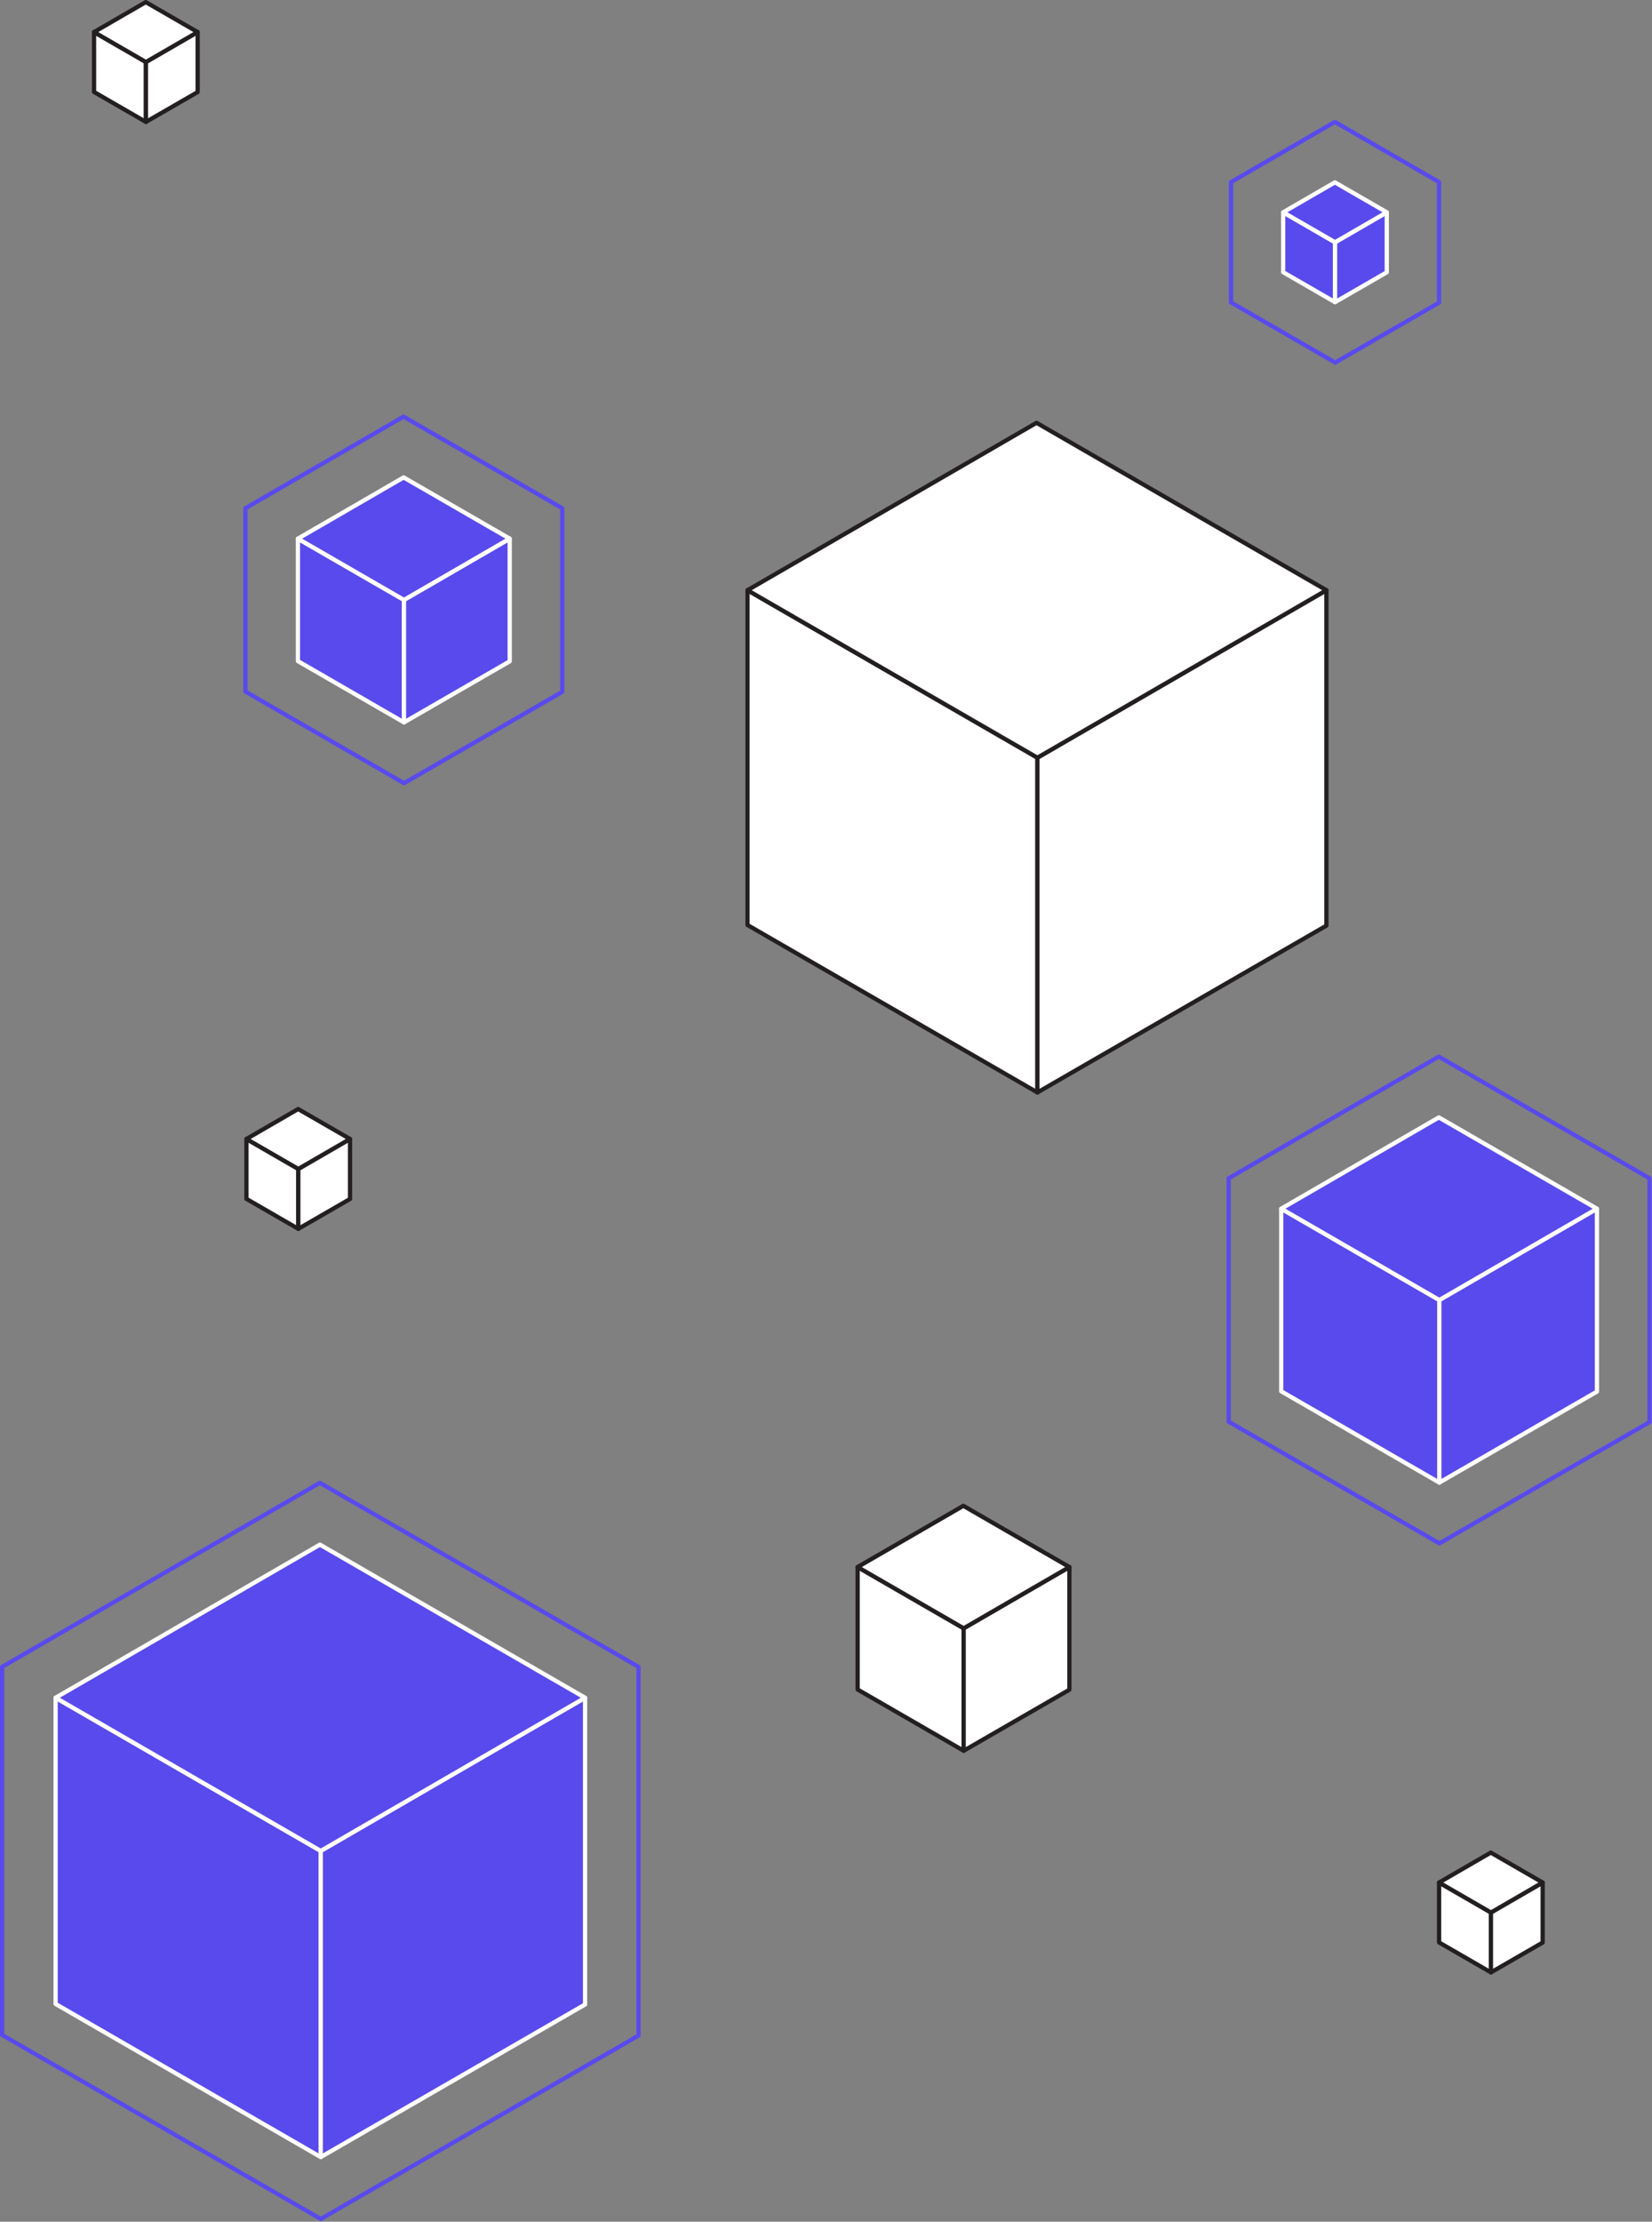 <svg width="1560" height="2097" viewBox="0 0 1560 2097" fill="none" xmlns="http://www.w3.org/2000/svg">
<rect x="0" y="0" width="1560" height="2097" fill="#808080" stroke="none"/>
<g clip-path="url(#clip0_830_66654)">
<path d="M281.33 624.03V508.43L381.47 566.25V681.84L281.33 624.03Z" fill="#594AED"/>
<path d="M280.33 506.698C280.949 506.34 281.711 506.34 282.33 506.698L382.47 564.518C383.089 564.875 383.47 565.536 383.47 566.25V681.84C383.47 682.555 383.088 683.214 382.47 683.572C381.851 683.929 381.088 683.93 380.47 683.573L280.33 625.762C279.711 625.405 279.33 624.744 279.33 624.03V508.43L279.335 508.297C279.379 507.634 279.75 507.033 280.33 506.698ZM283.33 622.875L379.47 678.375V567.404L283.33 511.894V622.875Z" fill="white"/>
<path d="M381.47 566.25L481.31 508.43V624.23L381.47 681.84V566.25Z" fill="#594AED"/>
<path d="M480.425 506.636C481.021 506.342 481.728 506.363 482.309 506.698C482.928 507.055 483.31 507.715 483.31 508.43V624.23C483.31 624.944 482.929 625.605 482.31 625.962L382.47 683.573C381.851 683.93 381.089 683.929 380.47 683.572C379.852 683.214 379.47 682.555 379.47 681.84V566.25L379.475 566.116C379.519 565.455 379.889 564.854 380.468 564.519L480.308 506.699L480.425 506.636ZM383.47 567.403V678.376L479.31 623.074V511.899L383.47 567.403Z" fill="white"/>
<path d="M281.33 508.43L381.17 450.62L481.31 508.43L381.47 566.25L281.33 508.43Z" fill="#594AED"/>
<path d="M380.285 448.826C380.881 448.532 381.589 448.552 382.17 448.888L482.31 506.698C482.928 507.055 483.31 507.715 483.311 508.429C483.311 509.143 482.93 509.803 482.312 510.161L382.473 567.98C381.853 568.339 381.089 568.34 380.47 567.982L280.33 510.162C279.712 509.805 279.331 509.145 279.33 508.432C279.33 507.717 279.71 507.057 280.328 506.699L380.168 448.89L380.285 448.826ZM285.325 508.428L381.468 563.939L477.314 508.432L381.17 452.93L285.325 508.428Z" fill="white"/>
<path d="M380.206 391.446C380.802 391.152 381.509 391.173 382.09 391.508L531.94 478.008C532.559 478.365 532.94 479.026 532.94 479.74V653.02C532.94 653.735 532.558 654.396 531.939 654.753L382.55 740.952C381.931 741.309 381.169 741.309 380.551 740.952L230.7 654.452C230.082 654.095 229.7 653.435 229.7 652.72V479.74C229.7 479.026 230.081 478.367 230.698 478.01L380.088 391.51L380.206 391.446ZM233.7 480.892V651.565L381.55 736.911L528.94 651.864V480.894L381.091 395.55L233.7 480.892Z" fill="#594AED"/>
<path d="M1209.87 1313.19V1140.86L1359.16 1227.05V1399.36L1209.87 1313.19Z" fill="#594AED"/>
<path d="M1208.87 1139.13C1209.49 1138.77 1210.25 1138.77 1210.87 1139.13L1360.16 1225.32C1360.78 1225.68 1361.16 1226.34 1361.16 1227.05V1399.36C1361.16 1400.07 1360.78 1400.74 1360.16 1401.09C1359.54 1401.45 1358.78 1401.45 1358.16 1401.09L1208.87 1314.92C1208.25 1314.57 1207.87 1313.9 1207.87 1313.19V1140.86C1207.87 1140.15 1208.25 1139.48 1208.87 1139.13ZM1211.87 1312.03L1357.16 1395.9V1228.2L1211.87 1144.32V1312.03Z" fill="white"/>
<path d="M1359.16 1227.05L1508 1140.86V1313.49L1359.16 1399.36V1227.05Z" fill="#594AED"/>
<path d="M1507.12 1139.07C1507.71 1138.77 1508.42 1138.79 1509 1139.13C1509.62 1139.48 1510 1140.15 1510 1140.86V1313.49C1510 1314.2 1509.62 1314.87 1509 1315.22L1360.16 1401.09C1359.54 1401.45 1358.78 1401.45 1358.16 1401.09C1357.54 1400.73 1357.16 1400.07 1357.16 1399.36V1227.05L1357.17 1226.92C1357.21 1226.25 1357.58 1225.65 1358.16 1225.32L1507 1139.13L1507.12 1139.07ZM1361.16 1228.2V1395.9L1506 1312.33V1144.33L1361.16 1228.2Z" fill="white"/>
<path d="M1209.87 1140.86L1358.71 1054.68L1508 1140.86L1359.16 1227.05L1209.87 1140.86Z" fill="#594AED"/>
<path d="M1357.83 1052.89C1358.42 1052.59 1359.13 1052.61 1359.71 1052.95L1509 1139.13C1509.62 1139.49 1510 1140.14 1510 1140.86C1510 1141.57 1509.62 1142.23 1509 1142.59L1360.16 1228.78C1359.54 1229.14 1358.78 1229.14 1358.16 1228.78L1208.87 1142.59C1208.25 1142.24 1207.87 1141.58 1207.87 1140.86C1207.87 1140.15 1208.25 1139.49 1208.87 1139.13L1357.71 1052.95L1357.83 1052.89ZM1213.87 1140.86L1359.16 1224.74L1504 1140.86L1358.71 1056.99L1213.87 1140.86Z" fill="white"/>
<path d="M1357.75 995.496C1358.34 995.202 1359.05 995.222 1359.63 995.558L1558.63 1110.43C1559.25 1110.78 1559.63 1111.45 1559.63 1112.16V1342.28C1559.63 1342.99 1559.25 1343.66 1558.63 1344.01L1360.24 1458.48C1359.62 1458.84 1358.86 1458.84 1358.24 1458.48L1159.24 1343.61C1158.62 1343.25 1158.24 1342.59 1158.24 1341.88V1112.16C1158.24 1111.45 1158.62 1110.79 1159.24 1110.43L1357.63 995.559L1357.75 995.496ZM1162.24 1113.31V1340.72L1359.24 1454.44L1555.63 1341.12V1113.31L1358.63 999.6L1162.24 1113.31Z" fill="#594AED"/>
<path d="M52.5 1891.46V1602.44L302.87 1747.01V2035.99L52.5 1891.46Z" fill="#594AED"/>
<path d="M51.5 1600.71C52.119 1600.35 52.881 1600.35 53.5 1600.71L303.87 1745.28C304.489 1745.64 304.87 1746.3 304.87 1747.01V2035.99C304.87 2036.7 304.489 2037.36 303.87 2037.72C303.251 2038.08 302.489 2038.08 301.87 2037.72L51.5 1893.19C50.881 1892.83 50.5 1892.17 50.5 1891.46V1602.44C50.5 1601.73 50.881 1601.06 51.5 1600.71ZM54.5 1890.31L300.87 2032.53V1748.16L54.5 1605.9V1890.31Z" fill="white"/>
<path d="M302.87 1747.01L552.48 1602.44V1891.97L302.87 2035.99V1747.01Z" fill="#594AED"/>
<path d="M551.596 1600.65C552.191 1600.35 552.898 1600.37 553.479 1600.71C554.098 1601.06 554.48 1601.72 554.48 1602.44V1891.97C554.48 1892.68 554.098 1893.35 553.479 1893.7L303.87 2037.72C303.251 2038.08 302.489 2038.08 301.87 2037.72C301.251 2037.36 300.87 2036.7 300.87 2035.99V1747.01C300.87 1746.3 301.251 1745.64 301.868 1745.28L551.478 1600.71L551.596 1600.65ZM304.87 1748.16V2032.53L550.48 1890.81V1605.91L304.87 1748.16Z" fill="white"/>
<path d="M52.5 1602.44L302.11 1457.91L552.48 1602.44L302.87 1747.01L52.5 1602.44Z" fill="#594AED"/>
<path d="M301.226 1456.12C301.822 1455.82 302.53 1455.84 303.11 1456.18L553.479 1600.71C554.098 1601.06 554.479 1601.72 554.479 1602.44C554.48 1603.15 554.1 1603.81 553.482 1604.17L303.872 1748.74C303.253 1749.1 302.49 1749.1 301.87 1748.74L51.5 1604.17C50.882 1603.81 50.501 1603.16 50.5 1602.44C50.5 1601.73 50.88 1601.07 51.498 1600.71L301.107 1456.18L301.226 1456.12ZM56.495 1602.44L302.867 1744.7L548.484 1602.44L302.11 1460.22L56.495 1602.44Z" fill="white"/>
<path d="M301.146 1397.8C301.742 1397.5 302.449 1397.52 303.03 1397.86L603.97 1571.58C604.588 1571.94 604.97 1572.6 604.97 1573.31V1921.31C604.97 1922.02 604.589 1922.68 603.97 1923.04L303.939 2096.15C303.321 2096.51 302.559 2096.51 301.94 2096.15L1 1922.43C0.381 1922.07 0 1921.41 0 1920.7V1573.31C0 1572.6 0.381 1571.94 0.998 1571.58L301.028 1397.86L301.146 1397.8ZM4 1574.46V1919.55L302.939 2092.11L600.97 1920.15V1574.46L302.03 1401.9L4 1574.46Z" fill="#594AED"/>
<path d="M1211.72 256.93V200.38L1260.7 228.67V285.2L1211.72 256.93Z" fill="#594AED"/>
<path d="M1210.72 198.647C1211.34 198.29 1212.1 198.291 1212.72 198.648L1261.7 226.939C1262.32 227.296 1262.7 227.956 1262.7 228.67V285.2C1262.7 285.914 1262.32 286.574 1261.7 286.932C1261.08 287.289 1260.32 287.289 1259.7 286.932L1210.72 258.662C1210.1 258.305 1209.72 257.644 1209.72 256.93V200.38C1209.72 199.665 1210.1 199.005 1210.72 198.647ZM1213.72 255.774L1258.7 281.736V229.824L1213.72 203.844V255.774Z" fill="white"/>
<path d="M1260.7 228.67L1309.54 200.38V257.03L1260.7 285.2V228.67Z" fill="#594AED"/>
<path d="M1308.65 198.586C1309.25 198.292 1309.96 198.313 1310.54 198.647C1311.16 199.005 1311.54 199.665 1311.54 200.38V257.03C1311.54 257.745 1311.16 258.406 1310.54 258.763L1261.7 286.933C1261.08 287.289 1260.32 287.289 1259.7 286.932C1259.08 286.574 1258.7 285.914 1258.7 285.2V228.67C1258.7 227.957 1259.08 227.297 1259.7 226.939L1308.54 198.649L1308.65 198.586ZM1262.7 229.822V281.737L1307.54 255.875V203.85L1262.7 229.822Z" fill="white"/>
<path d="M1211.72 200.38L1260.56 172.11L1309.54 200.38L1260.7 228.67L1211.72 200.38Z" fill="#594AED"/>
<path d="M1259.68 170.316C1260.27 170.022 1260.98 170.042 1261.56 170.377L1310.54 198.648C1311.16 199.005 1311.54 199.665 1311.54 200.378C1311.54 201.092 1311.16 201.753 1310.54 202.111L1261.7 230.401C1261.08 230.76 1260.32 230.76 1259.7 230.402L1210.72 202.112C1210.1 201.755 1209.72 201.094 1209.72 200.38C1209.72 199.667 1210.1 199.007 1210.72 198.649L1259.56 170.379L1259.68 170.316ZM1215.71 200.377L1260.7 226.359L1305.54 200.382L1260.56 174.419L1215.71 200.377Z" fill="white"/>
<path d="M1259.68 113.296C1260.27 113.002 1260.98 113.022 1261.56 113.358L1359.93 170.148C1360.55 170.505 1360.93 171.165 1360.93 171.88V285.65C1360.93 286.364 1360.55 287.025 1359.93 287.382L1261.85 343.973C1261.23 344.329 1260.47 344.329 1259.85 343.972L1161.48 287.182C1160.86 286.825 1160.48 286.165 1160.48 285.45V171.88C1160.48 171.166 1160.86 170.507 1161.48 170.15L1259.56 113.36L1259.68 113.296ZM1164.48 173.032V284.295L1260.85 339.931L1356.93 284.494V173.034L1260.56 117.4L1164.48 173.032Z" fill="#594AED"/>
<path d="M88.81 86.82V30.28L137.79 58.56V115.09L88.81 86.82Z" fill="white"/>
<path d="M87.81 28.547C88.429 28.19 89.191 28.19 89.81 28.547L138.791 56.828C139.409 57.185 139.791 57.846 139.791 58.56V115.09C139.791 115.804 139.409 116.465 138.791 116.822C138.172 117.179 137.409 117.179 136.791 116.822L87.81 88.552C87.191 88.195 86.81 87.535 86.81 86.82V30.28L86.815 30.147C86.859 29.484 87.23 28.883 87.81 28.547ZM90.81 85.665L135.791 111.627V59.715L90.81 33.744V85.665Z" fill="#231F20"/>
<path d="M137.79 58.56L186.63 30.28V86.92L137.79 115.09V58.56Z" fill="white"/>
<path d="M185.745 28.486C186.341 28.192 187.048 28.213 187.629 28.547C188.248 28.905 188.63 29.565 188.63 30.28V86.92C188.63 87.634 188.248 88.295 187.629 88.652L138.789 116.822C138.17 117.179 137.409 117.179 136.79 116.822C136.171 116.465 135.79 115.804 135.79 115.09V58.56C135.79 57.847 136.171 57.186 136.788 56.829L185.628 28.549L185.745 28.486ZM139.79 59.713V111.627L184.63 85.764V33.748L139.79 59.713Z" fill="#231F20"/>
<path d="M88.81 30.28L137.65 2L186.63 30.28L137.79 58.56L88.81 30.28Z" fill="white"/>
<path d="M136.765 0.206C137.361 -0.088 138.069 -0.068 138.65 0.268L187.63 28.548C188.249 28.905 188.63 29.564 188.63 30.278C188.631 30.992 188.25 31.653 187.632 32.011L138.792 60.291C138.173 60.65 137.409 60.65 136.79 60.292L87.81 32.012C87.192 31.655 86.811 30.995 86.81 30.281C86.81 29.567 87.19 28.907 87.808 28.549L136.648 0.27L136.765 0.206ZM92.805 30.277L137.788 56.249L182.634 30.281L137.65 4.31L92.805 30.277Z" fill="#231F20"/>
<path d="M232.71 1131.58V1075.04L281.7 1103.32V1159.86L232.71 1131.58Z" fill="white"/>
<path d="M231.71 1073.31C232.329 1072.95 233.091 1072.95 233.71 1073.31L282.7 1101.59C283.319 1101.95 283.7 1102.61 283.7 1103.32V1159.86C283.7 1160.57 283.319 1161.23 282.7 1161.59C282.081 1161.95 281.319 1161.95 280.7 1161.59L231.71 1133.31C231.091 1132.96 230.71 1132.29 230.71 1131.58V1075.04C230.71 1074.33 231.091 1073.66 231.71 1073.31ZM234.71 1130.42L279.7 1156.4V1104.47L234.71 1078.5V1130.42Z" fill="#231F20"/>
<path d="M281.7 1103.32L330.53 1075.04V1131.68L281.7 1159.86V1103.32Z" fill="white"/>
<path d="M329.646 1073.25C330.241 1072.95 330.949 1072.97 331.529 1073.31C332.149 1073.66 332.53 1074.33 332.53 1075.04V1131.68C332.53 1132.39 332.149 1133.05 331.53 1133.41L282.7 1161.59C282.081 1161.95 281.319 1161.95 280.7 1161.59C280.082 1161.23 279.7 1160.57 279.7 1159.86V1103.32C279.7 1102.61 280.081 1101.95 280.698 1101.59L329.528 1073.31L329.646 1073.25ZM283.7 1104.47V1156.4L328.53 1130.52V1078.51L283.7 1104.47Z" fill="#231F20"/>
<path d="M232.71 1075.04L281.55 1046.77L330.53 1075.04L281.7 1103.32L232.71 1075.04Z" fill="white"/>
<path d="M280.666 1044.98C281.262 1044.68 281.969 1044.7 282.55 1045.04L331.529 1073.31C332.148 1073.67 332.53 1074.32 332.53 1075.04C332.531 1075.75 332.15 1076.41 331.532 1076.77L282.702 1105.05C282.083 1105.41 281.32 1105.41 280.7 1105.05L231.71 1076.77C231.092 1076.41 230.71 1075.76 230.71 1075.04C230.71 1074.33 231.09 1073.67 231.708 1073.31L280.548 1045.04L280.666 1044.98ZM236.706 1075.04L281.698 1101.01L326.533 1075.04L281.55 1049.08L236.706 1075.04Z" fill="#231F20"/>
<path d="M1358.93 1833.41V1776.86L1407.92 1805.15V1861.68L1358.93 1833.41Z" fill="white"/>
<path d="M1357.93 1775.13C1358.55 1774.77 1359.31 1774.77 1359.93 1775.13L1408.92 1803.42C1409.54 1803.77 1409.92 1804.44 1409.92 1805.15V1861.68C1409.92 1862.39 1409.54 1863.05 1408.92 1863.41C1408.3 1863.77 1407.54 1863.77 1406.92 1863.41L1357.93 1835.14C1357.31 1834.78 1356.93 1834.12 1356.93 1833.41V1776.86L1356.94 1776.73C1356.98 1776.06 1357.35 1775.46 1357.93 1775.13ZM1360.93 1832.25L1405.92 1858.22V1806.3L1360.93 1780.32V1832.25Z" fill="#231F20"/>
<path d="M1407.92 1805.15L1456.75 1776.86V1833.51L1407.92 1861.68V1805.15Z" fill="white"/>
<path d="M1455.87 1775.07C1456.46 1774.77 1457.17 1774.79 1457.75 1775.13C1458.37 1775.48 1458.75 1776.15 1458.75 1776.86V1833.51C1458.75 1834.23 1458.37 1834.89 1457.75 1835.24L1408.92 1863.41C1408.3 1863.77 1407.54 1863.77 1406.92 1863.41C1406.3 1863.05 1405.92 1862.39 1405.92 1861.68V1805.15L1405.92 1805.02C1405.97 1804.36 1406.34 1803.75 1406.92 1803.42L1455.75 1775.13L1455.87 1775.07ZM1409.92 1806.3V1858.22L1454.75 1832.35V1780.33L1409.92 1806.3Z" fill="#231F20"/>
<path d="M1358.93 1776.86L1407.77 1748.59L1456.75 1776.86L1407.92 1805.15L1358.93 1776.86Z" fill="white"/>
<path d="M1406.89 1746.8C1407.48 1746.5 1408.19 1746.52 1408.77 1746.86L1457.75 1775.13C1458.37 1775.48 1458.75 1776.14 1458.75 1776.86C1458.75 1777.53 1458.42 1778.15 1457.87 1778.52L1457.75 1778.59L1408.92 1806.88C1408.3 1807.24 1407.54 1807.24 1406.92 1806.88L1357.93 1778.59C1357.31 1778.23 1356.93 1777.58 1356.93 1776.86C1356.93 1776.15 1357.31 1775.49 1357.93 1775.13L1406.77 1746.86L1406.89 1746.8ZM1362.93 1776.86L1407.92 1802.84L1452.75 1776.86L1407.77 1750.9L1362.93 1776.86Z" fill="#231F20"/>
<path d="M809.86 1594.68V1479.07L910.01 1536.9V1652.48L809.86 1594.68Z" fill="white"/>
<path d="M808.86 1477.34C809.479 1476.98 810.241 1476.98 810.86 1477.34L911.01 1535.17C911.629 1535.52 912.01 1536.19 912.01 1536.9V1652.48C912.01 1653.19 911.629 1653.85 911.01 1654.21C910.392 1654.57 909.629 1654.57 909.01 1654.21L808.86 1596.41C808.241 1596.06 807.86 1595.39 807.86 1594.68V1479.07L807.865 1478.94C807.909 1478.27 808.28 1477.67 808.86 1477.34ZM811.86 1593.52L908.01 1649.02V1538.05L811.86 1482.53V1593.52Z" fill="#231F20"/>
<path d="M910.01 1536.9L1009.84 1479.07V1594.88L910.01 1652.48V1536.9Z" fill="white"/>
<path d="M1008.96 1477.28C1009.55 1476.98 1010.26 1477 1010.84 1477.34C1011.46 1477.69 1011.84 1478.36 1011.84 1479.07V1594.88C1011.84 1595.6 1011.46 1596.25 1010.84 1596.61L911.01 1654.21C910.391 1654.57 909.628 1654.57 909.01 1654.21C908.391 1653.85 908.01 1653.19 908.01 1652.48V1536.9C908.01 1536.19 908.39 1535.53 909.007 1535.17L1008.84 1477.34L1008.96 1477.28ZM912.01 1538.05V1649.02L1007.84 1593.72V1482.54L912.01 1538.05Z" fill="#231F20"/>
<path d="M809.86 1479.07L909.7 1421.27L1009.84 1479.07L910.01 1536.9L809.86 1479.07Z" fill="white"/>
<path d="M908.816 1419.48C909.412 1419.18 910.119 1419.2 910.7 1419.54L1010.84 1477.34C1011.46 1477.69 1011.84 1478.35 1011.84 1479.07C1011.84 1479.78 1011.46 1480.44 1010.84 1480.8L911.012 1538.63C910.393 1538.99 909.63 1538.99 909.01 1538.63L808.86 1480.8C808.241 1480.45 807.86 1479.78 807.86 1479.07C807.86 1478.36 808.24 1477.7 808.858 1477.34L908.698 1419.54L908.816 1419.48ZM813.855 1479.07L910.007 1534.59L1005.84 1479.07L909.7 1423.58L813.855 1479.07Z" fill="#231F20"/>
<path d="M705.87 873.1V557.09L979.63 715.16V1031.13L705.87 873.1Z" fill="white"/>
<path d="M704.87 555.358C705.489 555.001 706.251 555.001 706.87 555.358L980.63 713.428C981.249 713.785 981.63 714.446 981.63 715.16V1031.13C981.63 1031.84 981.249 1032.51 980.63 1032.86C980.011 1033.22 979.249 1033.22 978.63 1032.86L704.87 874.832C704.251 874.475 703.87 873.814 703.87 873.1V557.09L703.875 556.957C703.919 556.295 704.29 555.693 704.87 555.358ZM707.87 871.945L977.63 1027.67V716.314L707.87 560.554V871.945Z" fill="#231F20"/>
<path d="M979.63 715.16L1252.55 557.09V873.66L979.63 1031.13V715.16Z" fill="white"/>
<path d="M1251.67 555.296C1252.26 555.002 1252.97 555.023 1253.55 555.358C1254.17 555.715 1254.55 556.375 1254.55 557.09V873.66C1254.55 874.375 1254.17 875.036 1253.55 875.393L980.63 1032.86C980.011 1033.22 979.249 1033.22 978.63 1032.86C978.011 1032.5 977.63 1031.84 977.63 1031.13V715.16C977.63 714.447 978.01 713.787 978.628 713.429L1251.55 555.36L1251.67 555.296ZM981.63 716.313V1027.67L1250.55 872.505V560.559L981.63 716.313Z" fill="#231F20"/>
<path d="M705.87 557.09L978.79 399.07L1252.55 557.09L979.63 715.16L705.87 557.09Z" fill="white"/>
<path d="M977.905 397.276C978.502 396.982 979.209 397.002 979.79 397.338L1253.55 555.358C1254.17 555.715 1254.55 556.375 1254.55 557.089C1254.55 557.803 1254.17 558.463 1253.55 558.821L980.633 716.89C980.014 717.249 979.25 717.25 978.63 716.892L704.87 558.822C704.252 558.465 703.871 557.806 703.87 557.092C703.87 556.377 704.25 555.717 704.868 555.359L977.788 397.34L977.905 397.276ZM709.865 557.088L979.628 712.849L1248.55 557.093L978.79 401.38L709.865 557.088Z" fill="#231F20"/>
</g>
<defs>
<clipPath id="clip0_830_66654">
<rect width="1559.63" height="2096.42" fill="white"/>
</clipPath>
</defs>
</svg>
